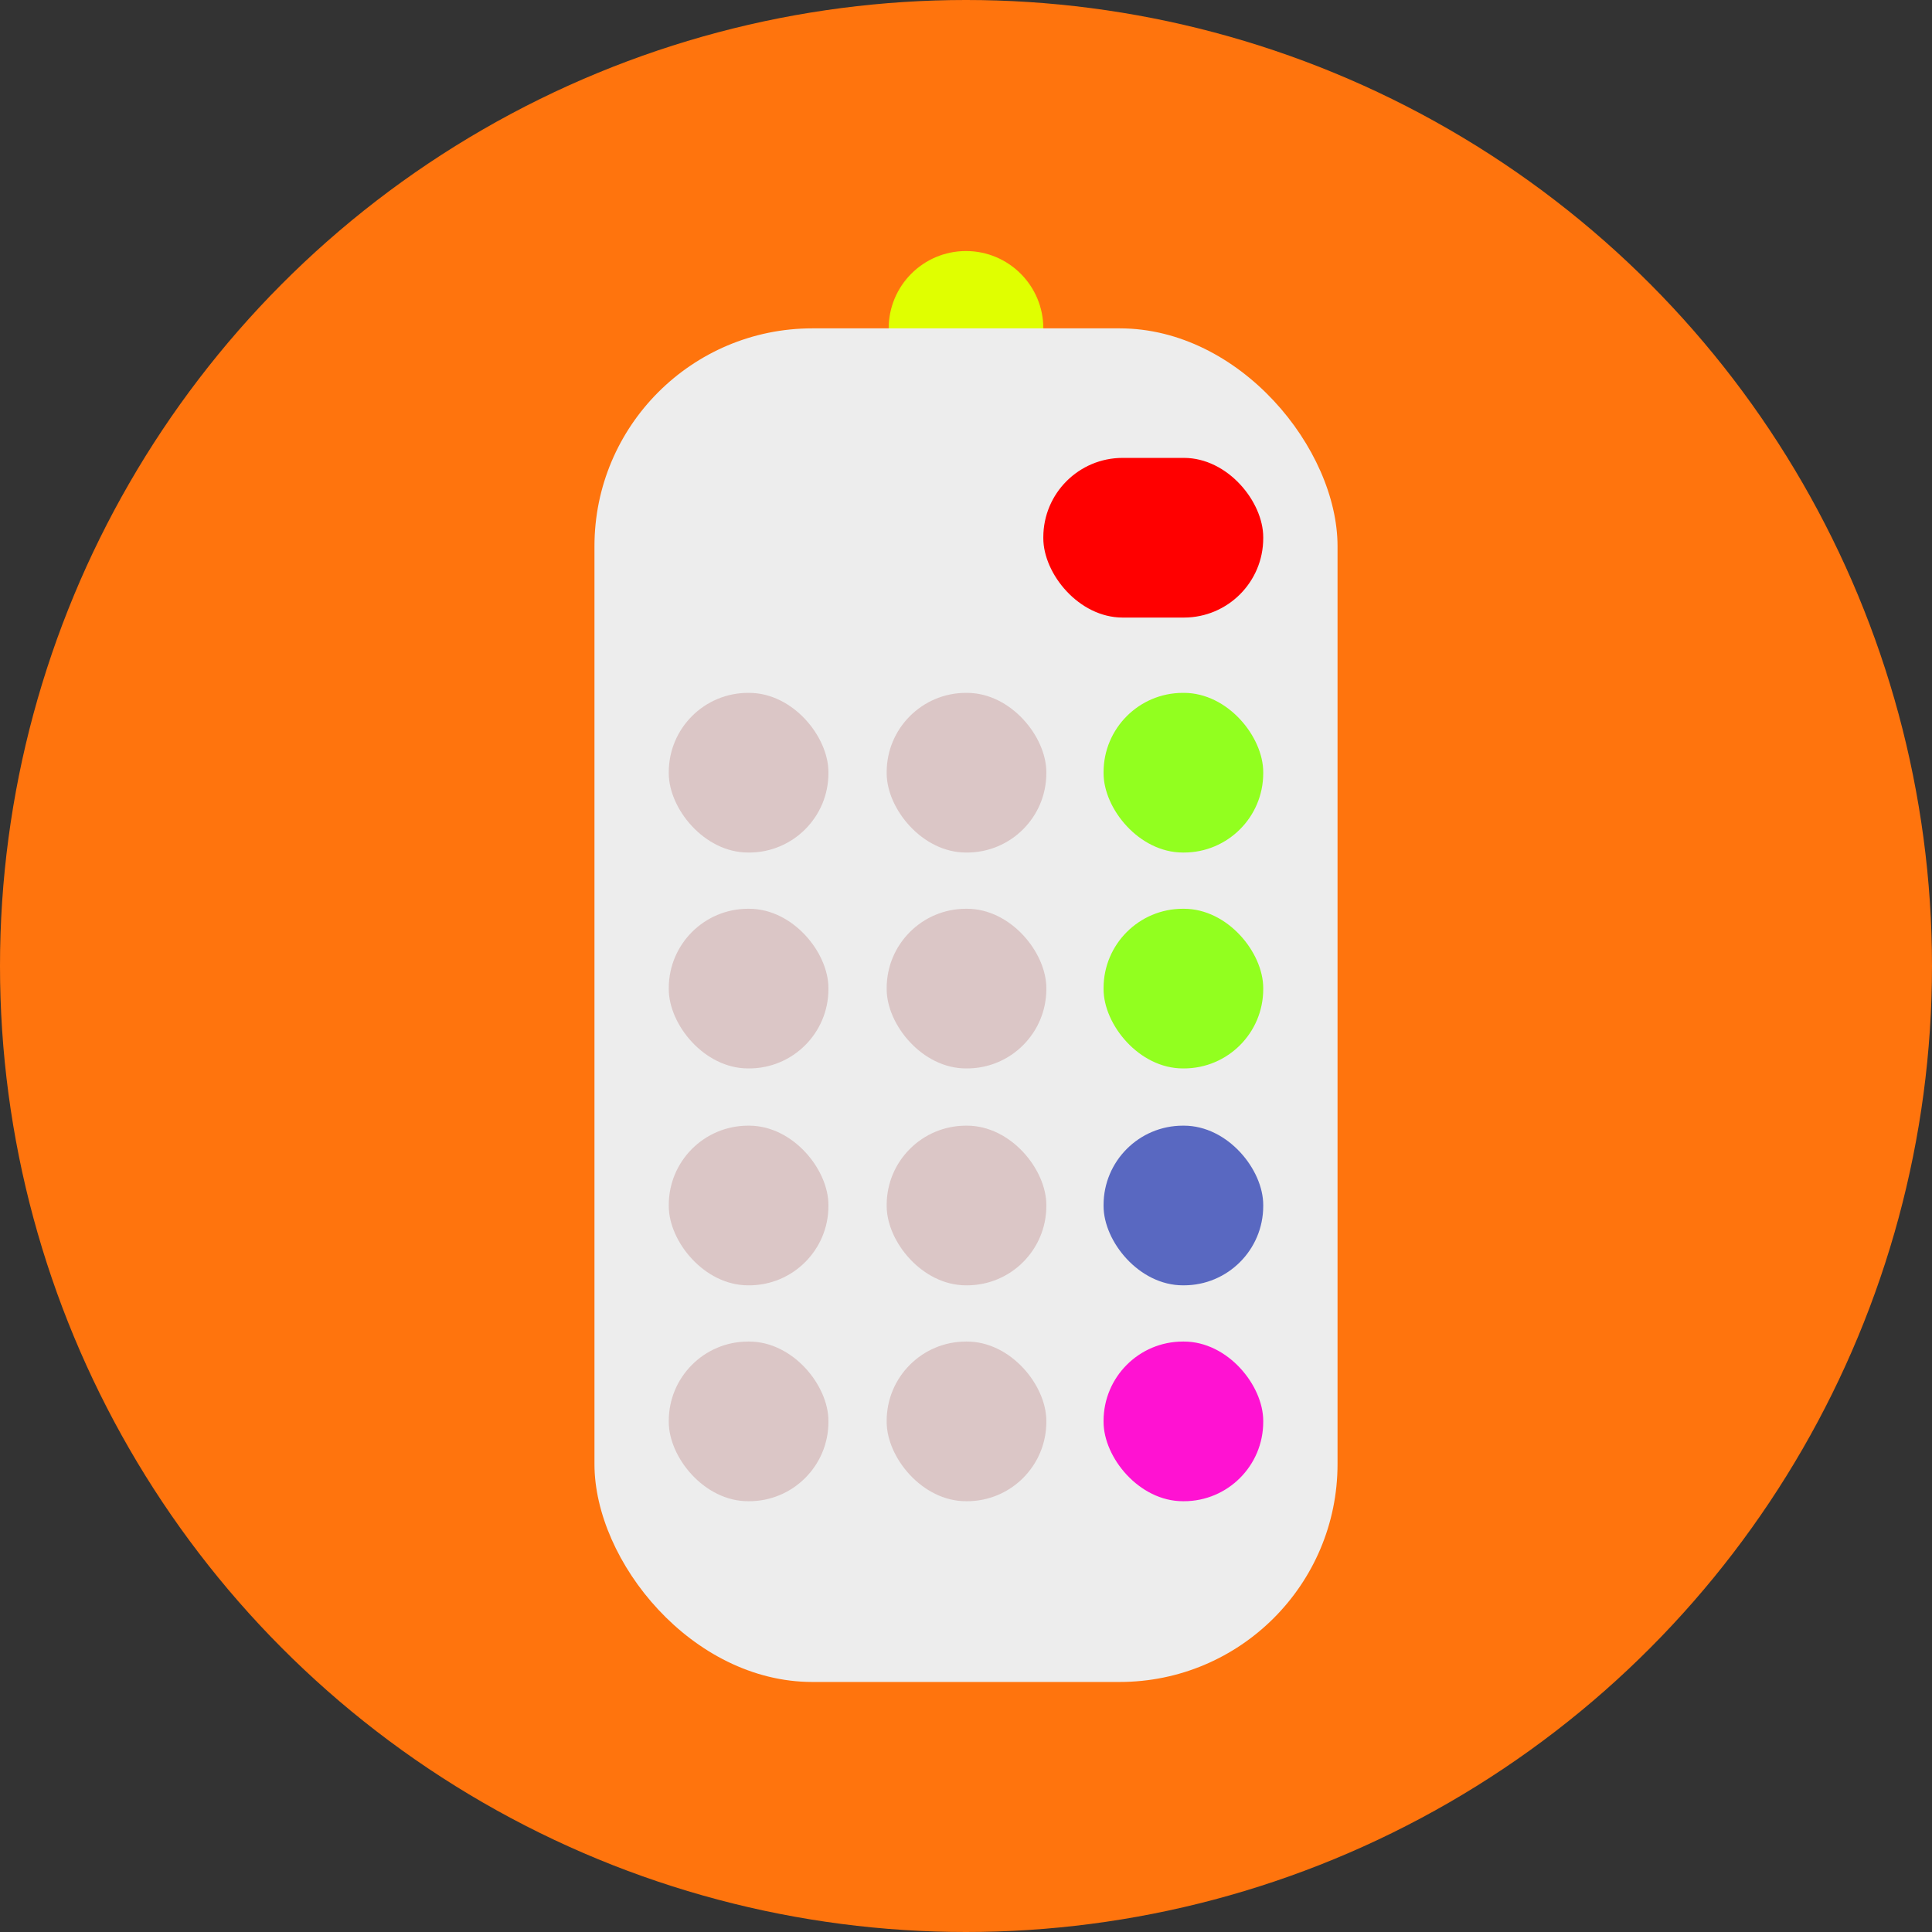 <svg xmlns="http://www.w3.org/2000/svg" width="19.24" height="19.24" viewBox="0 0 19.24 19.24">
  <rect x="0" y="0" width="19.24" height="19.24" fill="#333333" stroke="none"/>
  <defs>
    <style>
      .cls-1 {
        fill: #ff740d;
      }

      .cls-2 {
        fill: #e0ff00;
      }

      .cls-3 {
        fill: #ededed;
      }

      .cls-4 {
        fill: #dbc6c6;
      }

      .cls-5 {
        fill: red;
      }

      .cls-6 {
        fill: #92ff1f;
      }

      .cls-7 {
        fill: #5968c1;
      }

      .cls-8 {
        fill: #ff12d2;
      }
    </style>
  </defs>
  <title>Risorsa 347</title>
  <g id="Livello_2" data-name="Livello 2">
    <g id="community">
      <g id="time">
        <circle class="cls-1" cx="9.62" cy="9.62" r="9.62"/>
      </g>
      <g id="VOTE">
        <circle class="cls-2" cx="9.62" cy="3.27" r="0.77"/>
        <rect class="cls-3" x="5.92" y="3.27" width="7.4" height="13.48" rx="2.17" ry="2.17"/>
        <rect class="cls-4" x="6.66" y="6.9" width="1.59" height="1.59" rx="0.79" ry="0.79"/>
        <rect class="cls-4" x="8.83" y="6.9" width="1.59" height="1.59" rx="0.79" ry="0.79"/>
        <rect class="cls-5" x="10.39" y="4.56" width="2.19" height="1.59" rx="0.79" ry="0.79"/>
        <rect class="cls-6" x="10.99" y="6.9" width="1.59" height="1.59" rx="0.79" ry="0.79"/>
        <rect class="cls-4" x="6.66" y="9.05" width="1.59" height="1.59" rx="0.79" ry="0.79"/>
        <rect class="cls-4" x="8.83" y="9.05" width="1.59" height="1.59" rx="0.79" ry="0.79"/>
        <rect class="cls-6" x="10.99" y="9.05" width="1.59" height="1.59" rx="0.79" ry="0.79"/>
        <rect class="cls-4" x="6.66" y="11.21" width="1.59" height="1.59" rx="0.79" ry="0.79"/>
        <rect class="cls-4" x="8.83" y="11.21" width="1.59" height="1.59" rx="0.79" ry="0.79"/>
        <rect class="cls-7" x="10.99" y="11.21" width="1.59" height="1.59" rx="0.79" ry="0.79"/>
        <rect class="cls-4" x="6.66" y="13.36" width="1.59" height="1.59" rx="0.79" ry="0.79"/>
        <rect class="cls-4" x="8.83" y="13.36" width="1.59" height="1.59" rx="0.79" ry="0.79"/>
        <rect class="cls-8" x="10.99" y="13.36" width="1.59" height="1.59" rx="0.79" ry="0.79"/>
      </g>
    </g>
  </g>
</svg>
